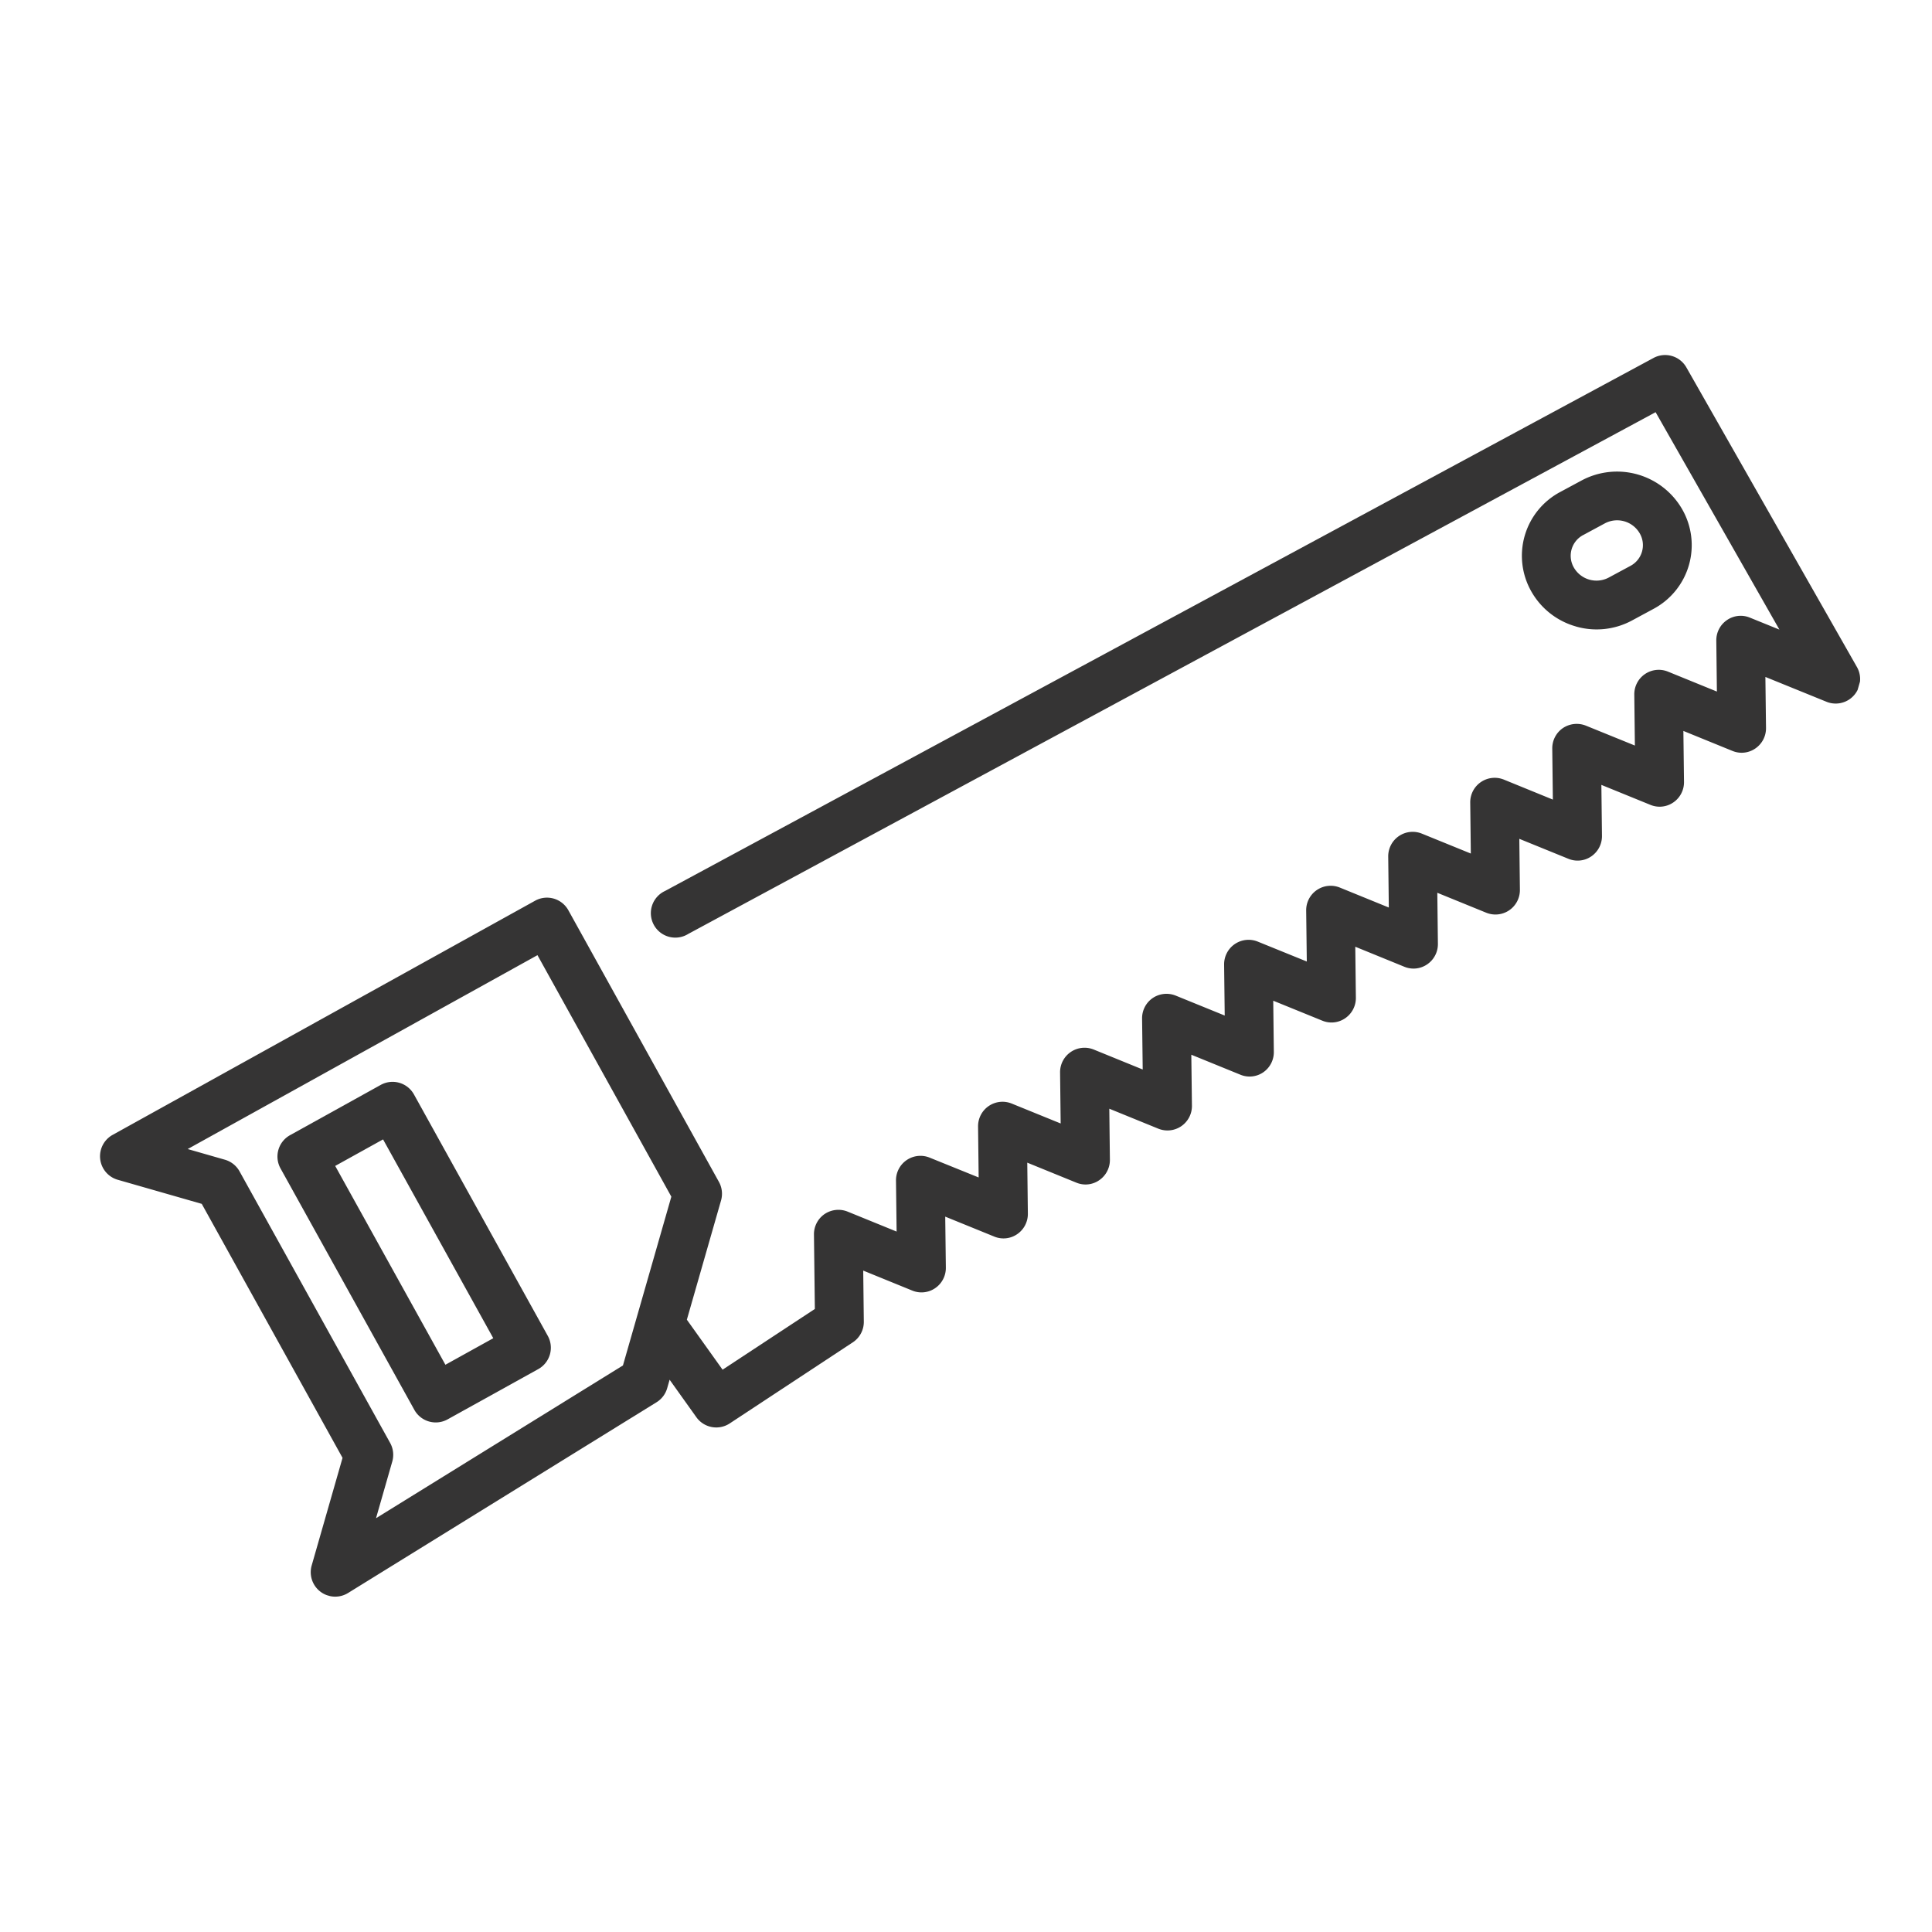 <svg xmlns="http://www.w3.org/2000/svg" xmlns:xlink="http://www.w3.org/1999/xlink" width="63.198" height="63.198" viewBox="0 0 63.198 63.198">
  <defs>
    <clipPath id="clip-path">
      <rect id="Rectangle_70" data-name="Rectangle 70" width="51.094" height="51.094" fill="#353434"/>
    </clipPath>
  </defs>
  <g id="Group_49" data-name="Group 49" transform="translate(14.083 0) rotate(16)">
    <g id="Group_48" data-name="Group 48" transform="translate(0 0)" clip-path="url(#clip-path)">
      <path id="Path_100" data-name="Path 100" d="M50.853,8.1,42.8.228a.8.8,0,0,0-1.116,0L15.409,25.9a.8.8,0,1,0,1.116,1.142L42.238,1.915l5.853,5.72-1.035-.11a.788.788,0,0,0-.7.284.8.8,0,0,0-.151.738l.479,1.6-1.721-.186a.8.8,0,0,0-.85,1.023l.479,1.6L42.872,12.4a.811.811,0,0,0-.7.283.8.8,0,0,0-.151.74l.479,1.6-1.721-.187a.8.8,0,0,0-.851,1.023l.479,1.6-1.721-.185a.8.8,0,0,0-.85,1.022l.479,1.6-1.721-.186a.8.8,0,0,0-.851,1.023l.48,1.6L34.5,22.149a.8.8,0,0,0-.85,1.023l.479,1.6-1.721-.185a.805.805,0,0,0-.7.283.8.8,0,0,0-.151.738l.48,1.6-1.721-.186a.8.8,0,0,0-.851,1.023l.479,1.6-1.721-.185a.8.8,0,0,0-.85,1.022l.479,1.6L26.13,31.9a.8.8,0,0,0-.85,1.023l.48,1.6-1.722-.186a.808.808,0,0,0-.7.284.8.8,0,0,0-.151.738l.7,2.335-2.354,2.741-1.574-1.25V35.127a.8.8,0,0,0-.234-.564l-7.185-7.185a.8.8,0,0,0-1.129,0L.234,38.554A.8.8,0,0,0,.8,39.917H3.661l6.717,6.717V50.3a.8.8,0,0,0,1.389.537l7.983-8.782a.8.8,0,0,0,.208-.537v-.29l1.182.94a.8.8,0,0,0,1.1-.105L25.382,38.4a.8.8,0,0,0,.159-.749l-.479-1.6,1.721.186a.79.79,0,0,0,.7-.283.8.8,0,0,0,.151-.739l-.48-1.6,1.721.185a.789.789,0,0,0,.7-.283.8.8,0,0,0,.151-.739l-.479-1.6,1.721.186a.783.783,0,0,0,.7-.283.8.8,0,0,0,.151-.739l-.479-1.6,1.722.186a.8.8,0,0,0,.85-1.023l-.48-1.6,1.722.186a.788.788,0,0,0,.7-.283A.8.8,0,0,0,36,25.468l-.479-1.6,1.721.185a.788.788,0,0,0,.7-.283.8.8,0,0,0,.151-.739l-.479-1.6,1.721.187a.787.787,0,0,0,.7-.283.8.8,0,0,0,.151-.74l-.479-1.6,1.721.186a.8.8,0,0,0,.85-1.022l-.479-1.6,1.722.185a.788.788,0,0,0,.7-.283.8.8,0,0,0,.151-.738l-.479-1.6,1.721.186a.789.789,0,0,0,.7-.283.8.8,0,0,0,.151-.739l-.48-1.6,1.721.186a.787.787,0,0,0,.7-.283.8.8,0,0,0,.151-.74l-.48-1.6,2.129.228A.8.8,0,0,0,50.853,8.1M18.362,41.2,11.975,48.23V46.3a.8.8,0,0,0-.234-.564L4.556,38.554a.8.8,0,0,0-.564-.234H2.725l9.25-9.25,6.387,6.387Z" transform="translate(0 0)" fill="#353434"/>
      <path id="Path_101" data-name="Path 101" d="M51.573,10.392A2.438,2.438,0,0,0,53.282,9.7l.576-.563a2.363,2.363,0,0,0,0-3.391,2.458,2.458,0,0,0-3.417,0l-.576.562a2.363,2.363,0,0,0,0,3.392,2.436,2.436,0,0,0,1.708.691M50.98,7.451l.576-.563a.854.854,0,0,1,1.186,0,.768.768,0,0,1,0,1.108h0l-.576.562a.854.854,0,0,1-1.186,0,.768.768,0,0,1,0-1.108" transform="translate(-9.911 -1.02)" fill="#353434"/>
      <path id="Path_102" data-name="Path 102" d="M9.629,43.234l-2.4,2.4a.8.8,0,0,0,0,1.129l6.387,6.387a.8.8,0,0,0,1.129,0l2.4-2.4a.8.8,0,0,0,0-1.129l-6.387-6.387a.8.8,0,0,0-1.129,0m4.556,8.217L8.927,46.193l1.266-1.266,5.258,5.258Z" transform="translate(-1.412 -8.672)" fill="#353434"/>
    </g>
  </g>
</svg>
